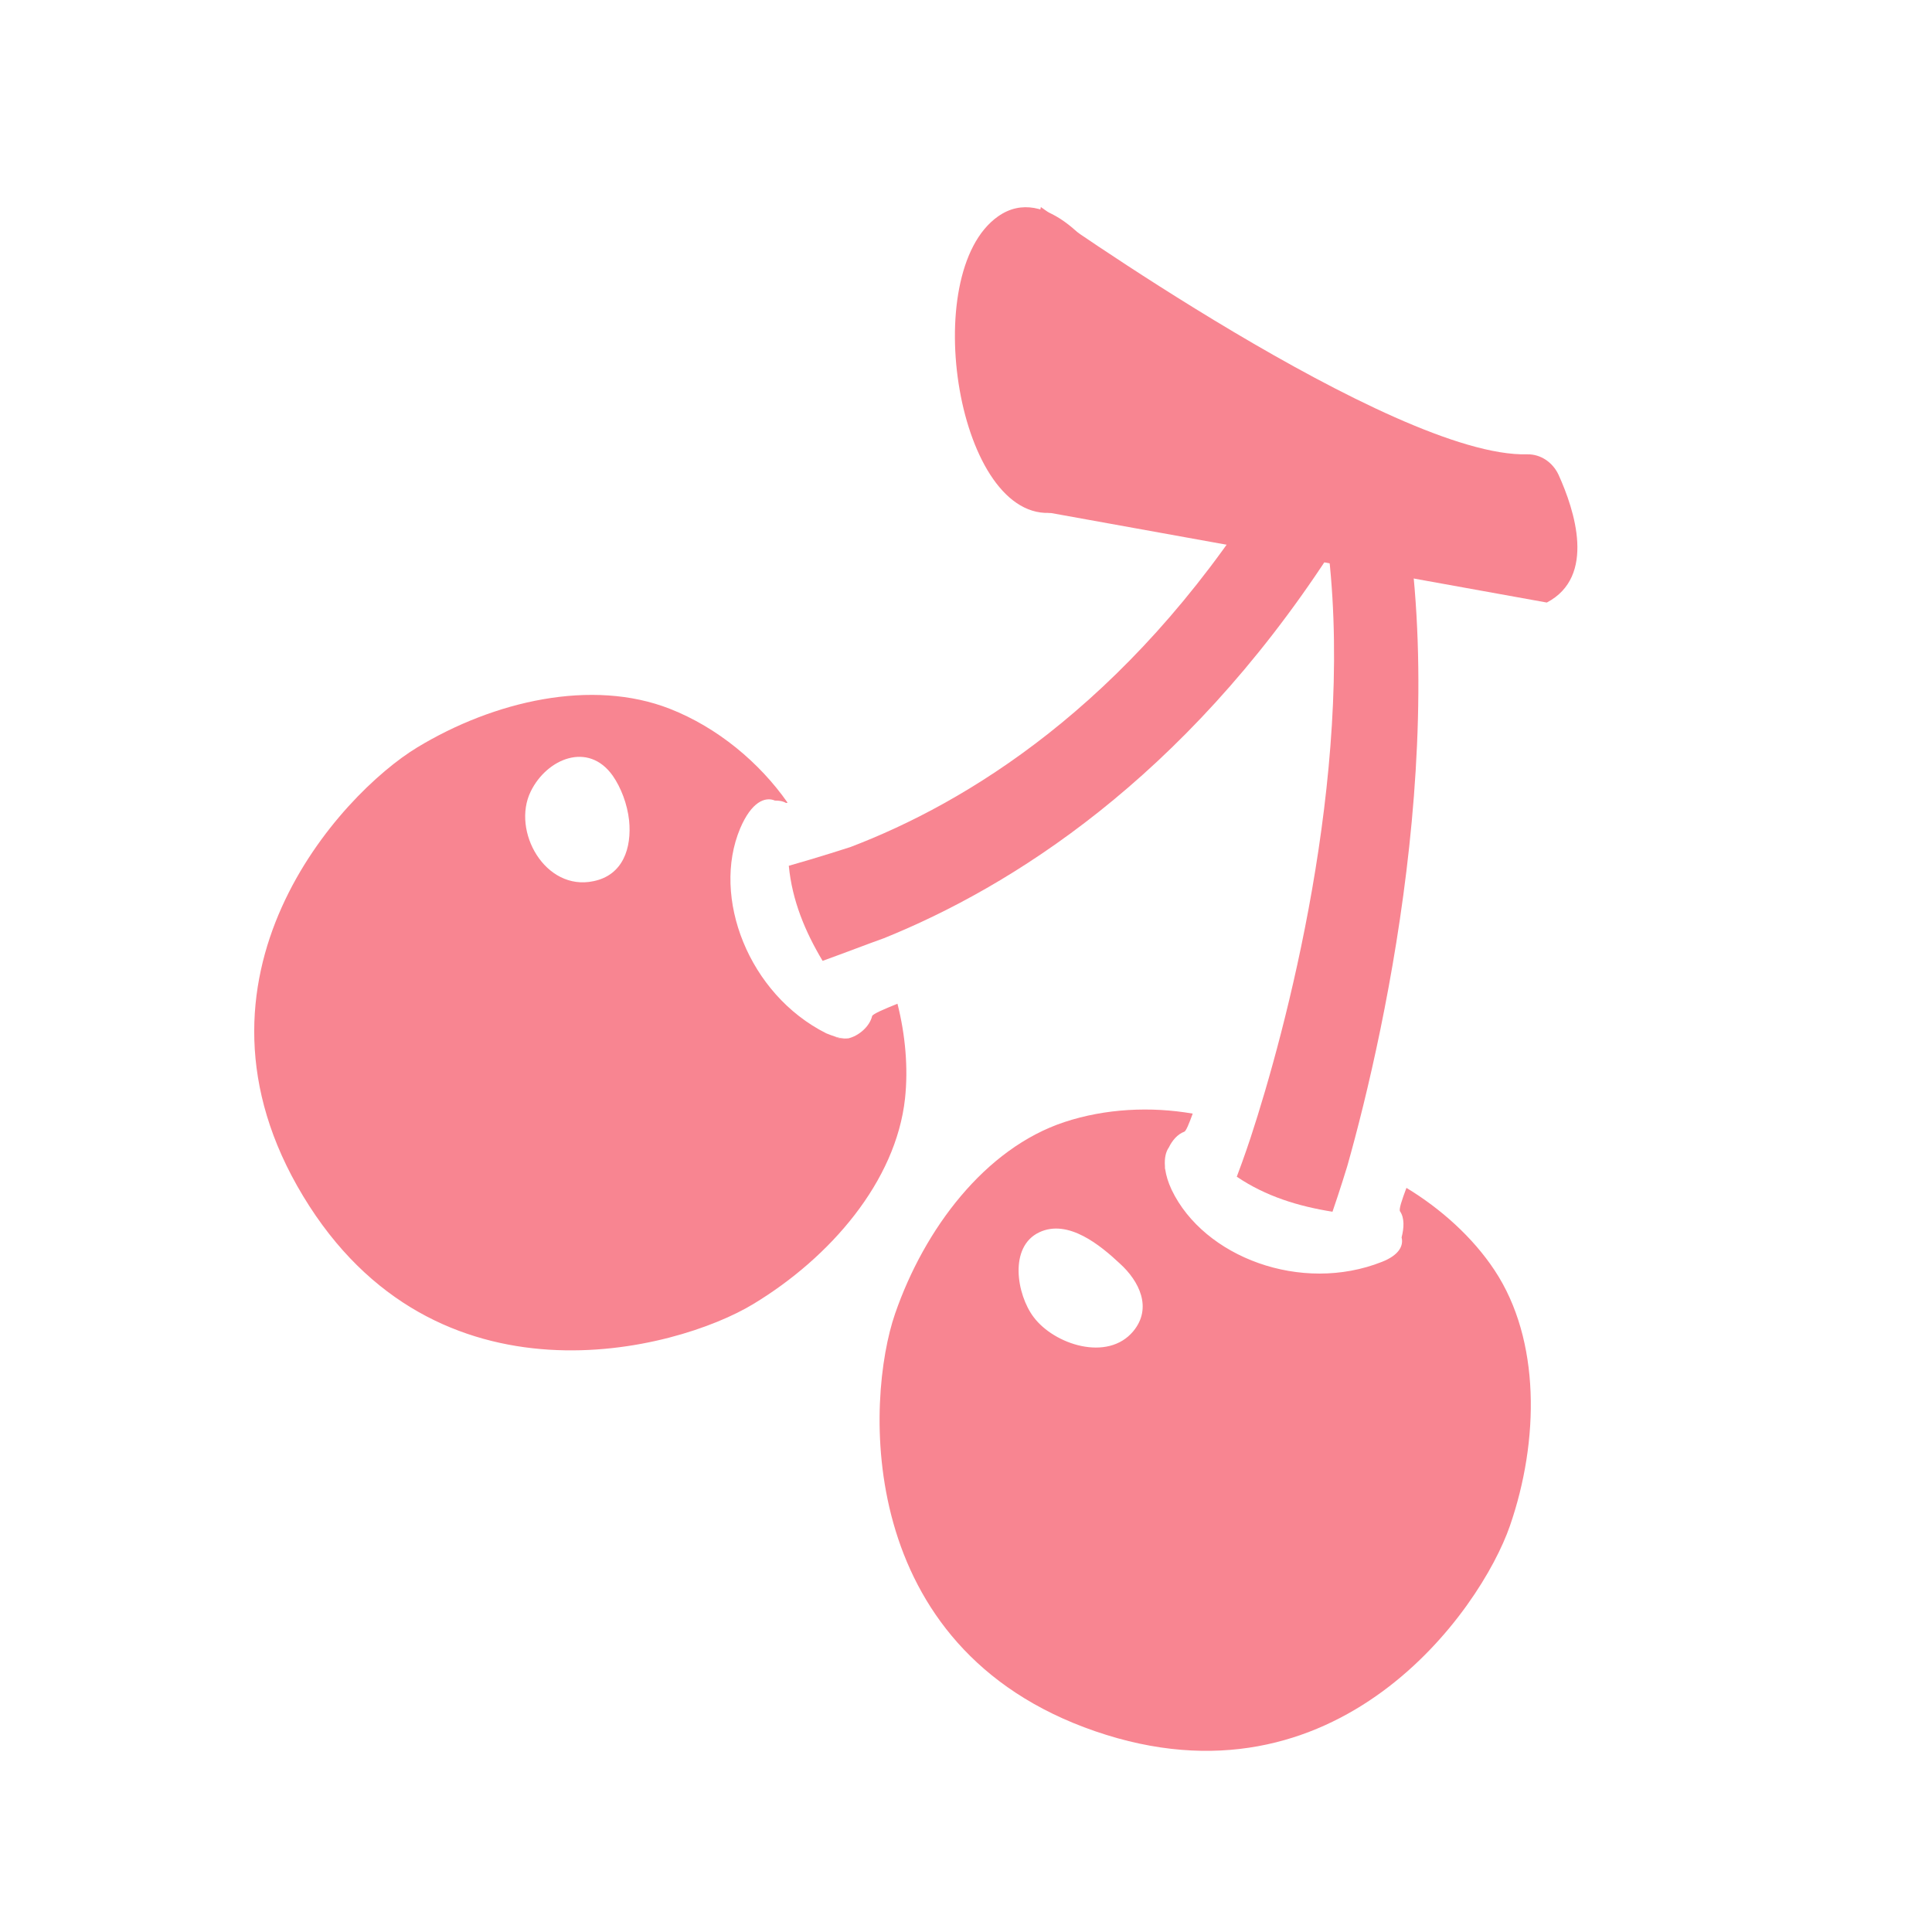 <svg viewBox="0 0 64 64" xmlns="http://www.w3.org/2000/svg">
	<g fill="#F88591">
		<path d="m34.48 6.86s11.68 8.31 16.11 8.19c.45-.01.85.27 1.04.68.53 1.17 1.25 3.37-.39 4.23l-16.56-2.99c0 .01-.96-6.99-.2-10.11z"/>
		<path d="m33.06 7.17c1.58-1.12 3.34 1.13 3.84 2.08.5.94 1.17 7.35-2 7.73-3.17.37-4.51-7.93-1.84-9.81zm-5 27.23c-.1.01-.24-.01-.39-.06l.01.01c.12.06.25.07.38.05zm10.52 4.33c0 .01.01.01.01.02-.01-.04-.01-.08-.01-.12v.1zm6.05-.1c1.31-4.63 3.7-15.55 1.39-24.16l-2.56.72c.21.8.36 1.63.48 2.48l-2.15-1.34c-4.48 7.06-9.79 10.27-13.62 11.73 0 0-1.08.35-2.04.62.11 1.15.54 2.18 1.12 3.15.72-.26 1.47-.55 2.03-.75 4.21-1.7 9.9-5.27 14.74-12.68.81 7.34-1.43 15.75-2.59 19.28 0 0-.22.67-.46 1.3.96.65 2.04.98 3.17 1.16.24-.69.49-1.51.49-1.51z"/>
		<path d="m49.51 42.08c-.72-1.09-1.78-2.04-2.92-2.73-.15.4-.26.72-.21.78.15.22.13.55.05.86.07.28-.09.59-.65.81-2.67 1.06-5.9-.15-6.97-2.39-.12-.26-.18-.47-.21-.67 0-.01-.01-.01-.01-.02v-.09c-.02-.27.03-.48.13-.62.11-.23.29-.44.51-.52.06-.02.16-.27.28-.6-1.38-.24-2.89-.17-4.25.28-2.63.87-4.64 3.54-5.61 6.35s-1.39 11.07 6.63 13.83 12.77-4 13.74-6.81 1.02-6.15-.51-8.46zm-11.97 2.02c-.85 1.02-2.62.44-3.3-.47-.56-.74-.83-2.33.19-2.81.96-.45 2.03.44 2.67 1.04.64.58 1.08 1.47.44 2.24zm-9.48-9.7c-.13.02-.26.01-.38-.05-.01 0-.01-.01-.01-.01-.09-.03-.18-.06-.3-.11-2.57-1.29-3.81-4.51-2.85-6.79.37-.87.82-1.06 1.15-.92.12 0 .25.01.37.08.01 0 .04-.01.05-.01-.93-1.33-2.32-2.49-3.9-3.11-2.58-1.01-5.83-.26-8.37 1.28s-8.16 7.61-3.78 14.86c4.38 7.26 12.37 5.12 14.91 3.58 2.55-1.54 4.73-4.06 5.03-6.81.11-1.02.01-2.11-.25-3.14-.45.18-.82.34-.84.41-.08.34-.44.66-.8.74 0-.01-.01 0-.03 0zm-8.4-5.21c-1.6.34-2.72-1.66-2.08-2.97.53-1.09 1.91-1.67 2.72-.52.27.39.48.93.54 1.48.09.91-.2 1.81-1.18 2.01z"/>
	</g>
</svg>
